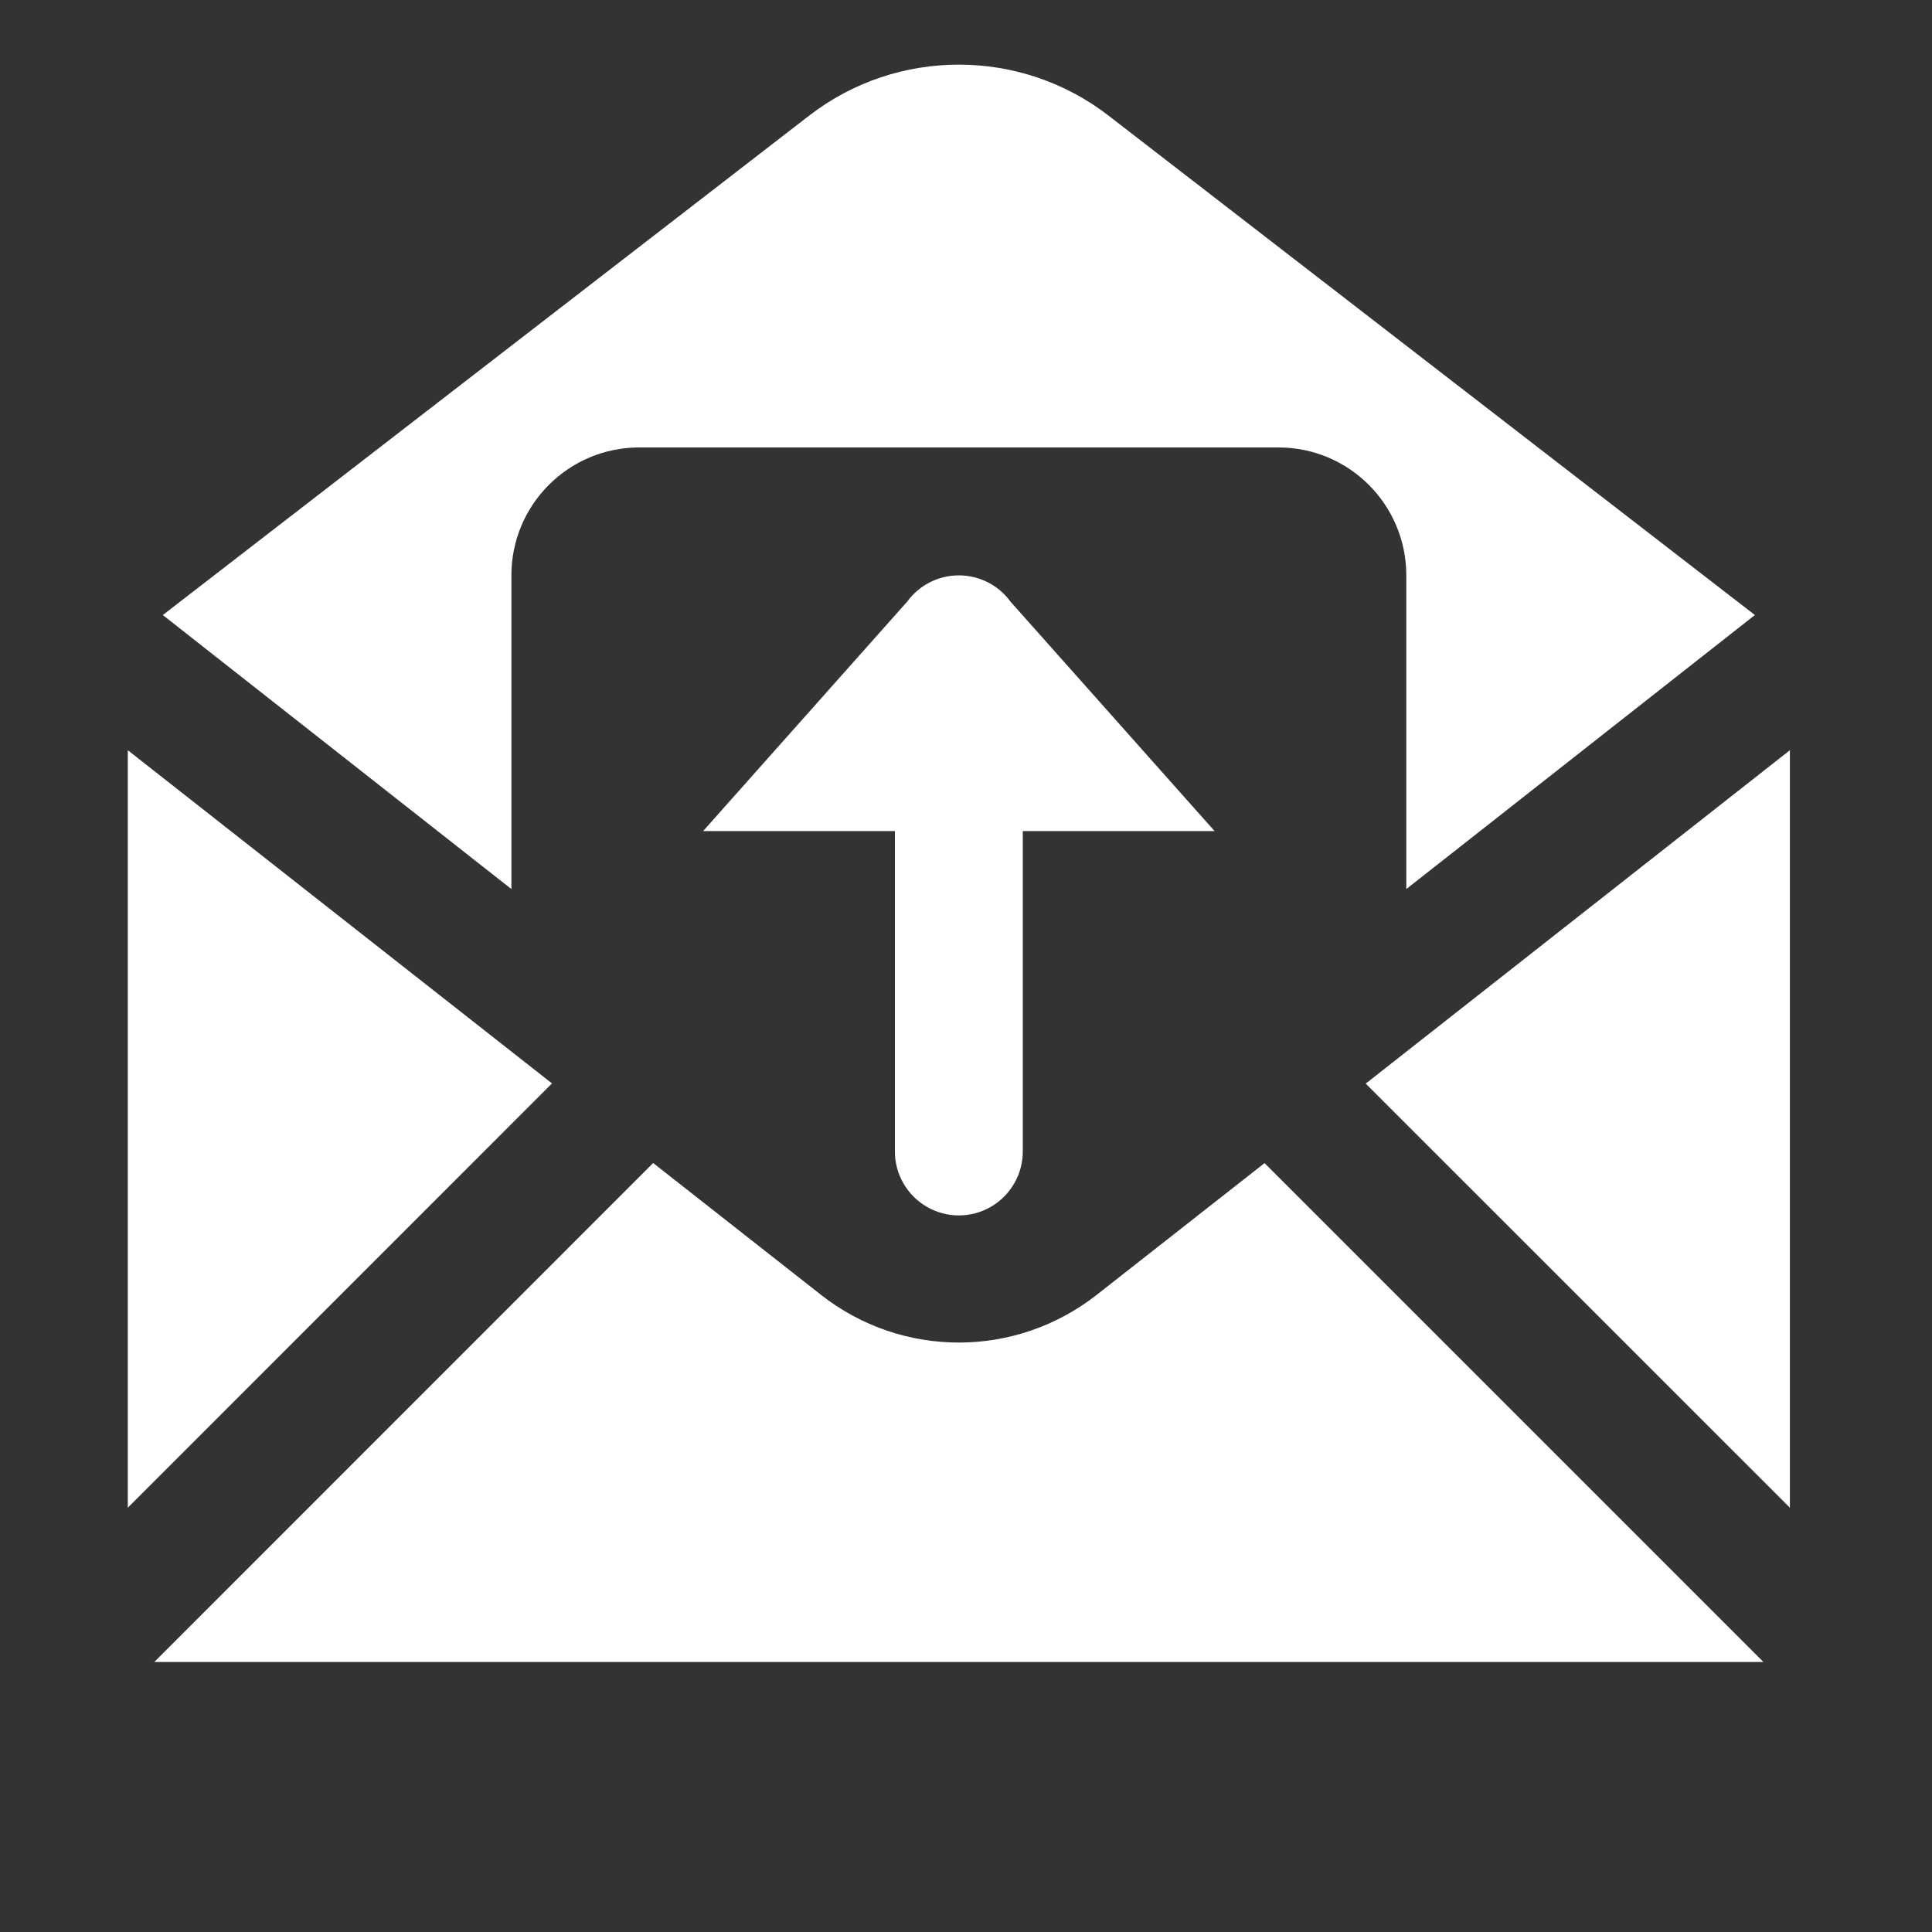 <?xml version="1.0" encoding="UTF-8"?>
<svg xmlns="http://www.w3.org/2000/svg" xmlns:xlink="http://www.w3.org/1999/xlink" width="67.5pt" height="67.5pt" viewBox="0 0 67.5 67.5" version="1.1">
    <rect x="0" y="0" width="67.5" height="67.5" fill="#333333" stroke="none"/>
    <g id="surface2288">
        <path style=" stroke:none;fill-rule:nonzero;fill:#ffffff;fill-opacity:1;" d="M 33.5 2.258 C 31.652 2.258 29.805 2.852 28.266 4.043 L 5.688 21.488 L 17.867 31.062 L 17.867 20.102 C 17.867 17.633 19.867 15.633 22.332 15.633 L 44.668 15.633 C 47.133 15.633 49.133 17.633 49.133 20.102 L 49.133 31.062 L 61.312 21.488 L 38.734 4.043 C 37.195 2.852 35.348 2.258 33.5 2.258 Z M 33.5 20.102 C 32.789 20.102 32.117 20.441 31.699 21.016 C 31.695 21.016 31.695 21.02 31.695 21.02 L 24.566 29.035 L 31.266 29.035 L 31.266 40.199 C 31.254 41.004 31.68 41.754 32.375 42.16 C 33.07 42.566 33.93 42.566 34.625 42.16 C 35.32 41.754 35.746 41.004 35.734 40.199 L 35.734 29.035 L 42.434 29.035 L 35.301 21.016 C 34.883 20.441 34.211 20.102 33.5 20.102 Z M 4.465 26.211 L 4.465 52.676 L 19.285 37.852 Z M 62.535 26.211 L 47.715 37.859 L 62.535 52.676 Z M 22.82 40.633 L 5.391 58.066 L 61.609 58.066 L 44.18 40.637 L 38.328 45.23 C 36.906 46.348 35.203 46.906 33.5 46.906 C 31.797 46.906 30.09 46.348 28.672 45.23 Z M 22.82 40.633 " />
    </g>
</svg>
